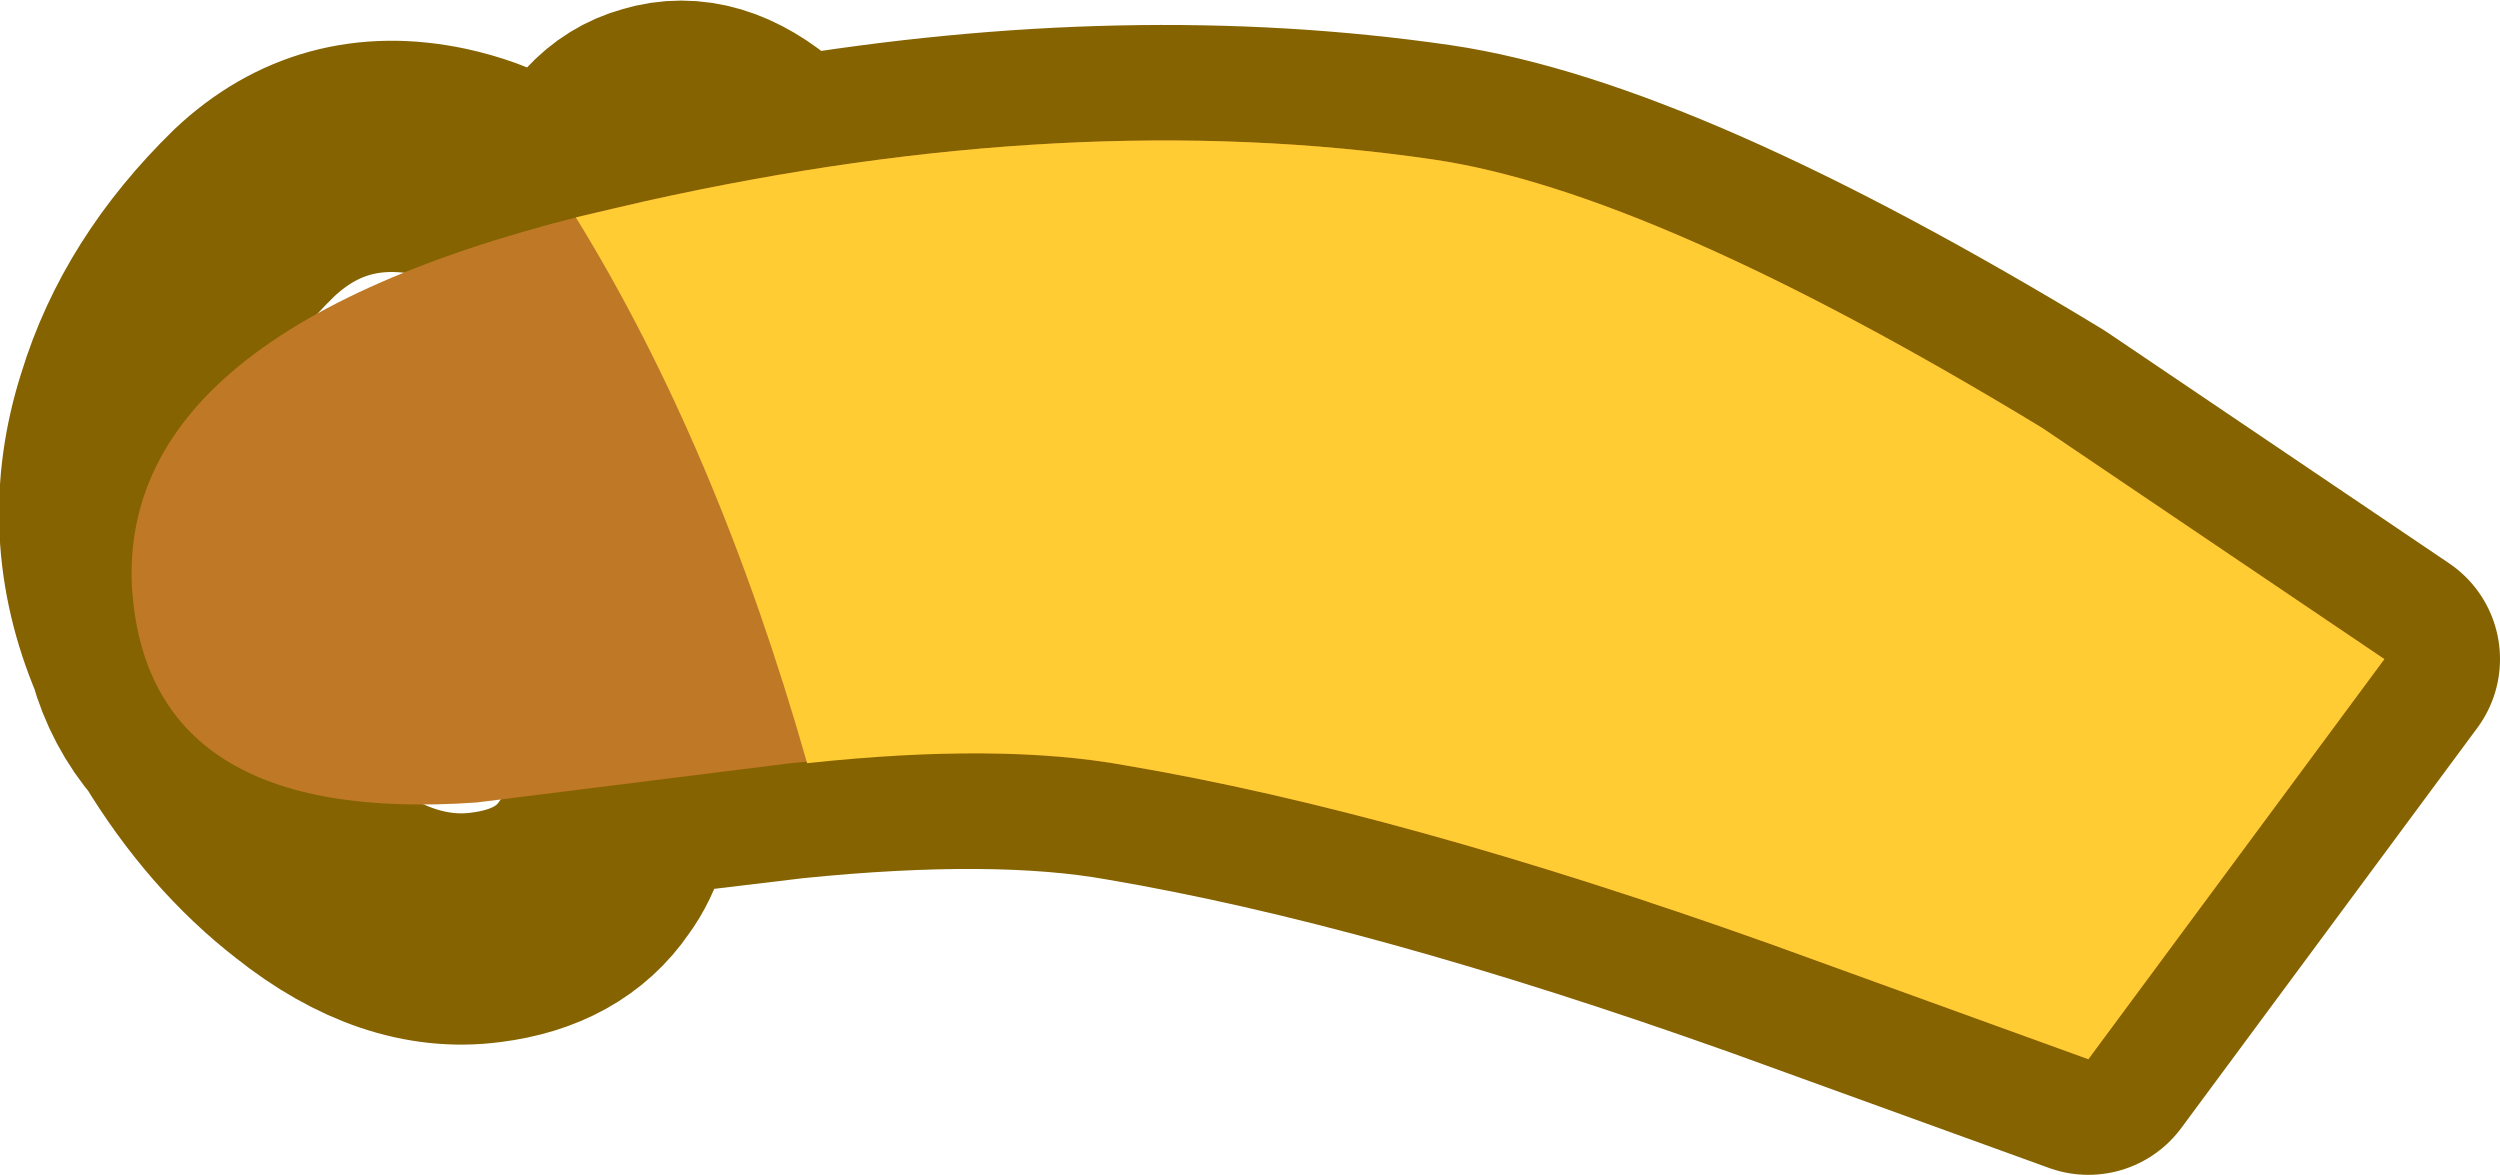 <?xml version="1.0" encoding="UTF-8" standalone="no"?>
<svg xmlns:xlink="http://www.w3.org/1999/xlink" height="25.4px" width="54.05px" xmlns="http://www.w3.org/2000/svg">
  <g transform="matrix(1.0, 0.0, 0.0, 1.0, 27.0, 12.7)">
    <path d="M-15.0 -7.85 Q-15.85 -8.85 -17.45 -9.2 -19.8 -9.7 -21.5 -8.1 -23.45 -6.2 -24.15 -3.9 -25.0 -1.25 -23.9 1.35 -23.65 2.25 -23.05 2.95 -21.9 4.85 -20.35 6.05 -18.4 7.6 -16.5 7.35 -14.9 7.15 -14.15 6.05 -13.6 5.3 -13.65 4.25 L-9.9 3.8 Q-5.45 3.35 -2.65 3.85 3.25 4.85 11.25 7.7 L18.15 10.2 24.55 1.55 17.15 -3.45 Q8.75 -8.55 4.0 -9.25 -2.55 -10.2 -10.0 -8.95 L-10.5 -9.4 Q-11.7 -10.45 -12.85 -10.1 -13.95 -9.8 -14.45 -8.35 L-14.55 -8.0 -15.0 -7.85 Z" fill="none" stroke="#856301" stroke-linecap="round" stroke-linejoin="round" stroke-width="5.0"/>
    <path d="M17.15 -3.45 L24.55 1.55 18.15 10.2 11.25 7.7 Q3.25 4.85 -2.65 3.85 -5.45 3.35 -9.9 3.8 L-16.7 4.65 Q-23.85 5.15 -24.15 -0.05 -24.4 -5.9 -13.05 -8.35 -3.85 -10.4 4.0 -9.25 8.75 -8.55 17.15 -3.45" fill="#bf7926" fill-rule="evenodd" stroke="none"/>
    <path d="M-9.55 3.8 Q-11.5 -3.05 -14.55 -8.0 L-13.05 -8.35 Q-3.85 -10.4 4.0 -9.25 8.75 -8.55 17.15 -3.45 L24.55 1.55 18.15 10.2 11.25 7.7 Q3.25 4.85 -2.65 3.85 -5.35 3.35 -9.55 3.8" fill="#ffcc33" fill-rule="evenodd" stroke="none"/>
  </g>
</svg>

